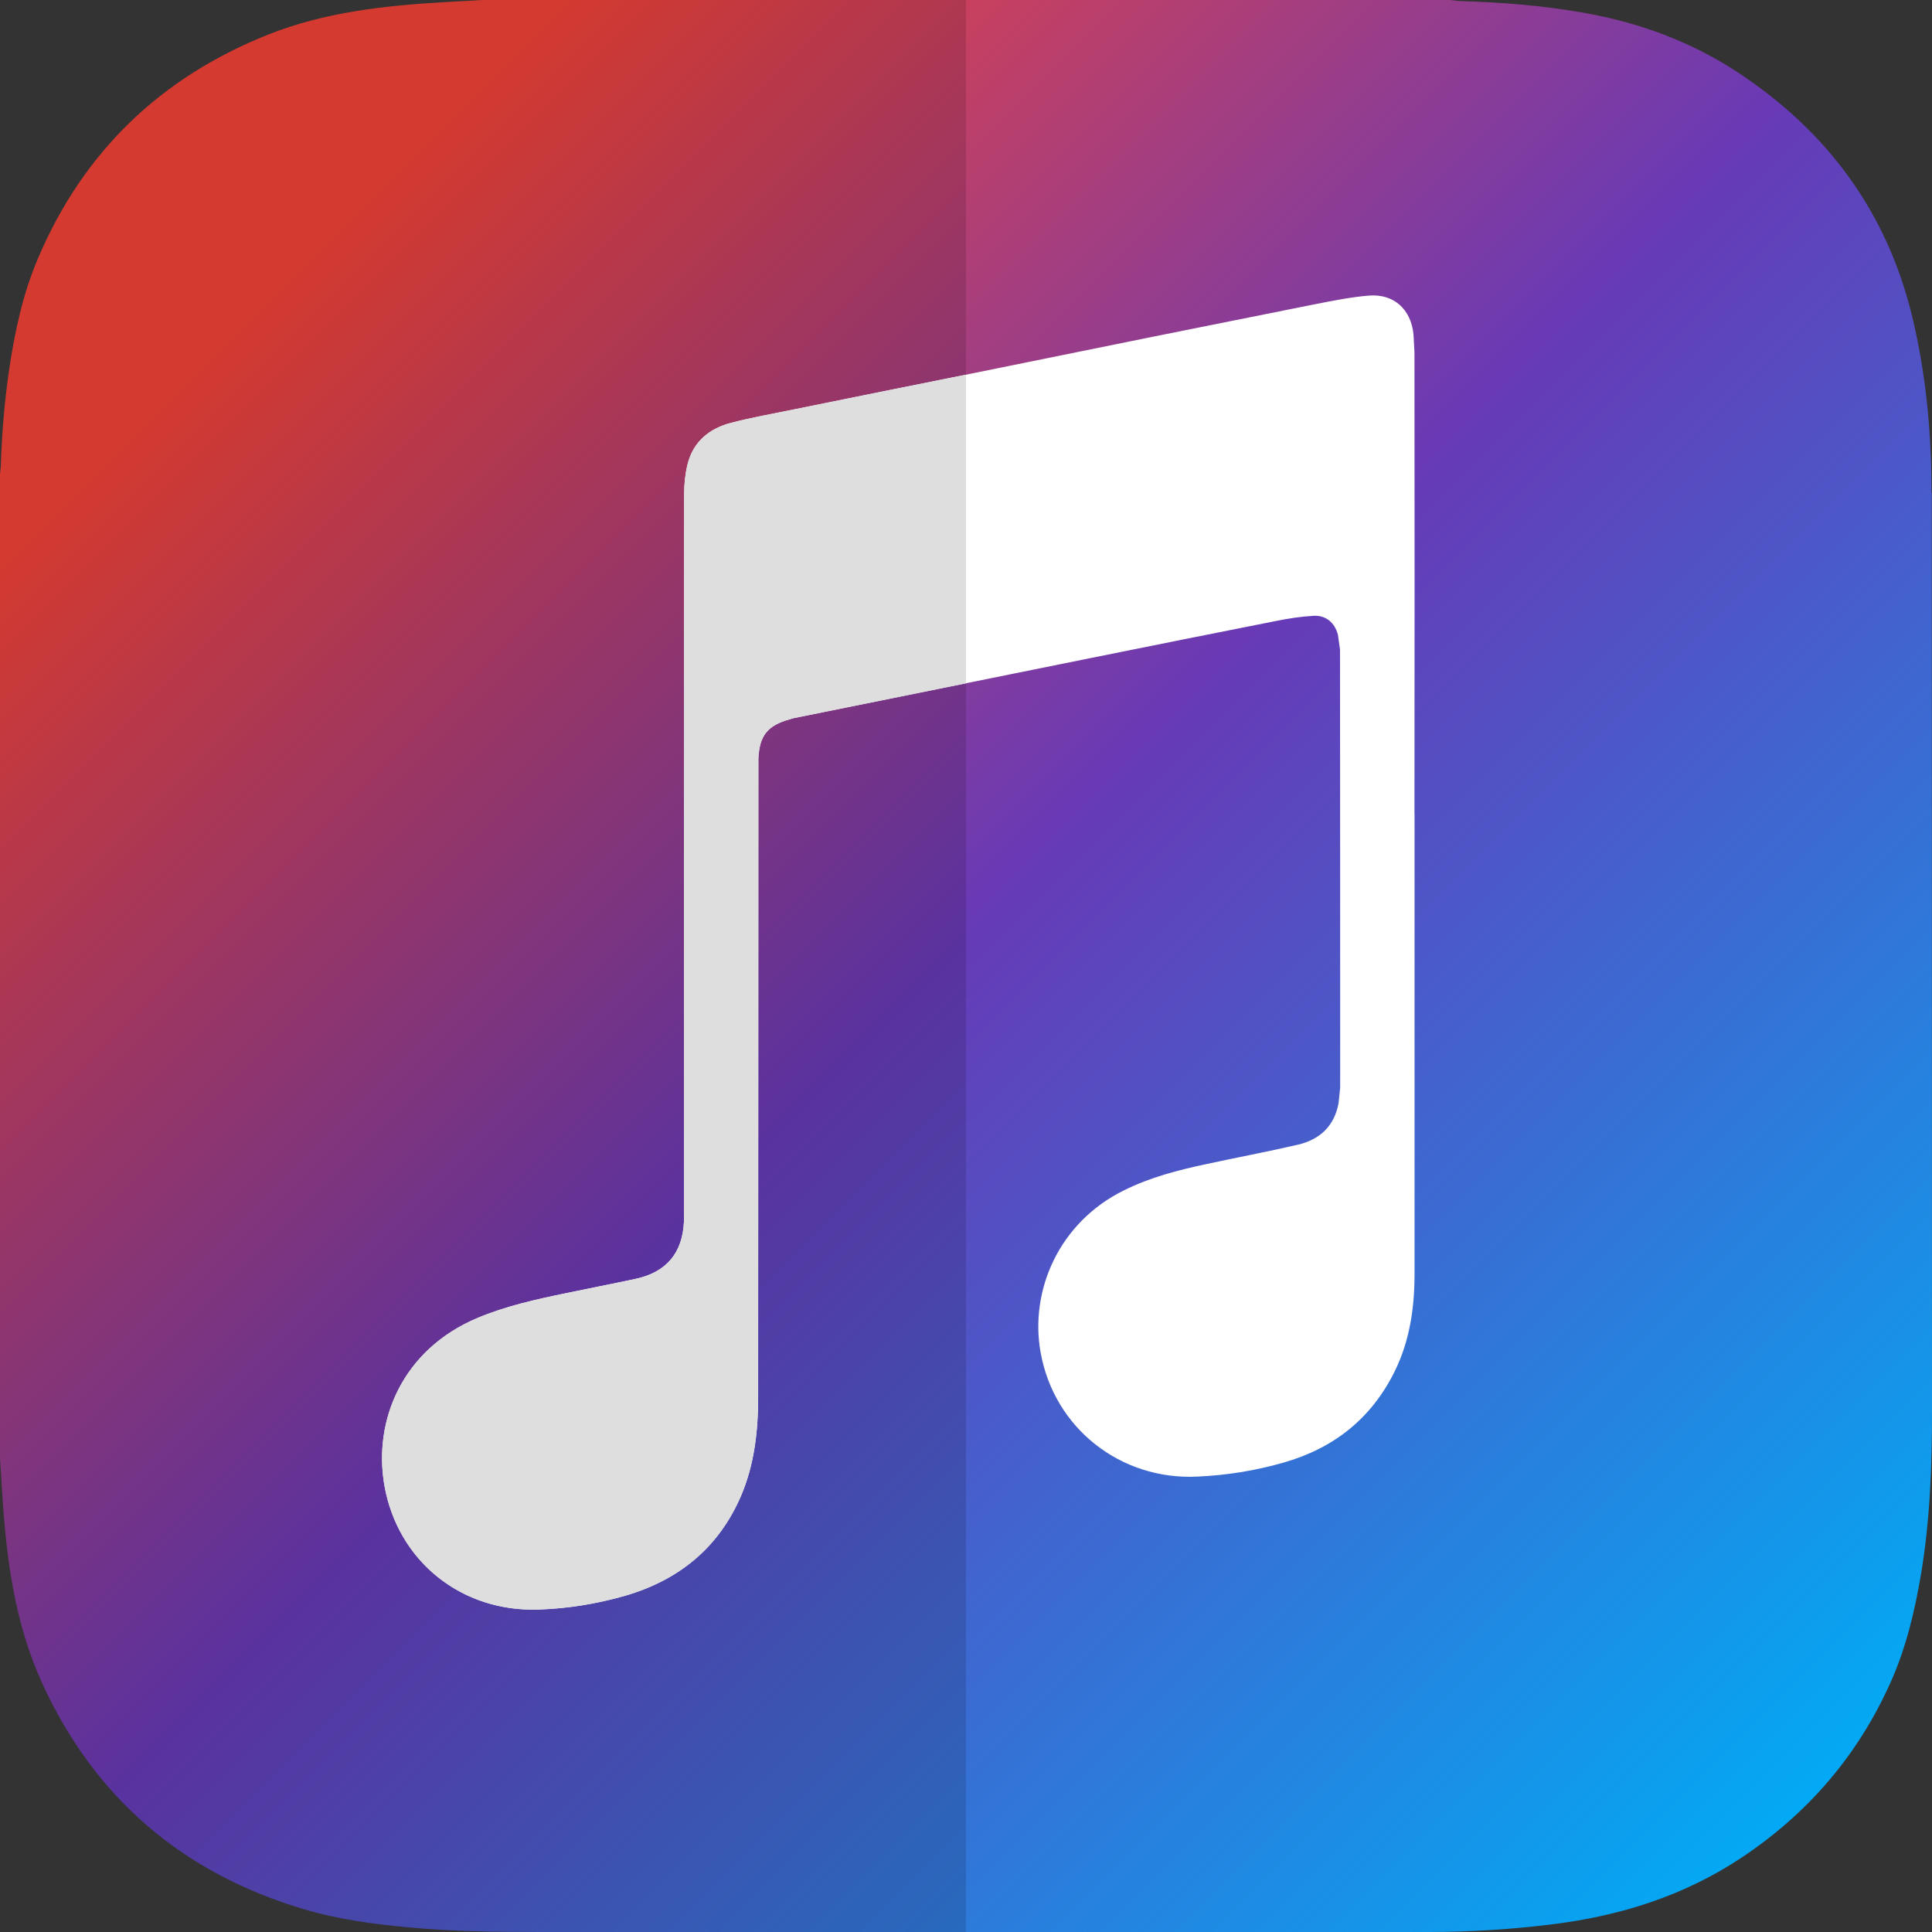 <svg xmlns="http://www.w3.org/2000/svg" enable-background="new 0 0 24 24" viewBox="0 0 24 24"><rect x="0" y="0" width="24" height="24" fill="#333333" stroke="none"/><linearGradient id="a" x1="-1349.726" x2="-1348.726" y1="442.736" y2="442.736" gradientTransform="scale(29.506 -29.506) rotate(-45 -1209.278 -1408.007)" gradientUnits="userSpaceOnUse"><stop offset="0" stop-color="#f44336"/><stop offset=".095" stop-color="#f44336"/><stop offset=".493" stop-color="#673ab7"/><stop offset="1" stop-color="#03a9f4"/></linearGradient><path fill="url(#a)" d="M18.009,0H12v24H6.718l0,0h11.029c0.525,0,1.048-0.034,1.57-0.1c0.823-0.106,1.597-0.35,2.296-0.81c0.84-0.553,1.472-1.287,1.88-2.208c0.186-0.42,0.293-0.87,0.37-1.324c0.113-0.675,0.138-1.358,0.137-2.04c-0.002-3.8,0-7.596-0.003-11.394h-0.003c0-0.738-0.066-1.47-0.24-2.191c-0.317-1.31-1.062-2.31-2.18-3.043C21,0.516,20.37,0.284,19.697,0.163c-0.517-0.093-1.038-0.135-1.564-0.15L18.009,0L18.009,0z"/><linearGradient id="b" x1="-1349.726" x2="-1348.726" y1="442.587" y2="442.587" gradientTransform="scale(29.506 -29.506) rotate(-45 -1209.278 -1408.007)" gradientUnits="userSpaceOnUse"><stop offset="0" stop-color="#d43a2f"/><stop offset=".095" stop-color="#d43a2f"/><stop offset=".493" stop-color="#5a329f"/><stop offset="1" stop-color="#0393d4"/></linearGradient><path fill="url(#b)" d="M12,0H5.986C5.834,0.01,5.683,0.017,5.531,0.026c-0.747,0.043-1.49,0.123-2.193,0.401c-1.336,0.53-2.3,1.452-2.865,2.78C0.281,3.655,0.181,4.132,0.11,4.615C0.054,5.007,0.022,5.4,0.01,5.795L0,5.889v12.224c0.01,0.14,0.017,0.283,0.027,0.424c0.05,0.815,0.154,1.624,0.497,2.373c0.65,1.42,1.738,2.353,3.234,2.802c0.42,0.127,0.856,0.187,1.293,0.228C5.606,23.993,6.161,24,6.718,24H12V0L12,0z"/><path fill="#FFF" d="M5.929,16.373c0.357-0.15,0.73-0.232,1.108-0.31c0.287-0.06,0.575-0.116,0.86-0.177c0.383-0.083,0.583-0.323,0.6-0.714v-0.15c0-2.961,0-5.923,0.002-8.883c0-0.123,0.013-0.25,0.042-0.37c0.07-0.285,0.273-0.448,0.546-0.518C9.342,5.185,9.601,5.14,9.861,5.086c0.733-0.15,1.466-0.296,2.2-0.444l2.27-0.461c0.67-0.133,1.34-0.27,2.01-0.403c0.22-0.043,0.443-0.088,0.664-0.106c0.31-0.025,0.523,0.17,0.554,0.482l0.012,0.223c0.002,1.91,0.002,3.822,0,5.732l0.001,0.003v5.712c0,0.417-0.058,0.827-0.244,1.206c-0.289,0.59-0.76,0.962-1.387,1.14c-0.35,0.1-0.706,0.157-1.07,0.173c-0.95,0.045-1.773-0.6-1.943-1.536c-0.142-0.773,0.227-1.625,1.038-2.022c0.323-0.16,0.67-0.25,1.018-0.324c0.378-0.082,0.758-0.153,1.134-0.24c0.274-0.063,0.457-0.23,0.51-0.516l0.02-0.193c0-1.815,0-3.63-0.002-5.443l-0.026-0.185c-0.04-0.15-0.15-0.243-0.304-0.234c-0.16,0.009-0.318,0.034-0.475,0.066c-0.76,0.15-1.52,0.303-2.28,0.456l-3.7,0.748L9.811,8.935c-0.277,0.077-0.377,0.203-0.39,0.49v0.13c-0.002,2.603,0,5.205-0.003,7.806c0,0.42-0.047,0.836-0.215,1.227c-0.278,0.64-0.77,1.04-1.434,1.234c-0.35,0.1-0.71,0.16-1.074,0.172c-0.96,0.036-1.755-0.6-1.92-1.544C4.635,17.637,5.005,16.763,5.929,16.373L5.929,16.373z"/><path fill="#DEDEDE" d="M12,4.655c-0.714,0.144-1.427,0.286-2.139,0.432C9.601,5.14,9.342,5.185,9.087,5.251C8.813,5.321,8.611,5.485,8.54,5.77c-0.029,0.12-0.042,0.247-0.042,0.37c-0.002,2.96-0.002,5.923-0.002,8.883v0.15c-0.017,0.391-0.217,0.631-0.6,0.714c-0.285,0.061-0.573,0.117-0.86,0.177c-0.378,0.078-0.751,0.16-1.108,0.31c-0.924,0.39-1.294,1.263-1.154,2.075c0.161,0.919,0.917,1.546,1.843,1.546c0.026,0,0.051,0,0.077-0.001c0.365-0.012,0.725-0.072,1.074-0.172c0.664-0.194,1.156-0.593,1.434-1.234c0.168-0.391,0.215-0.807,0.215-1.227c0.003-2.601,0.001-5.203,0.003-7.806v-0.13c0.013-0.287,0.114-0.413,0.39-0.49l0.048-0.013L12,8.489V4.655L12,4.655z"/></svg>